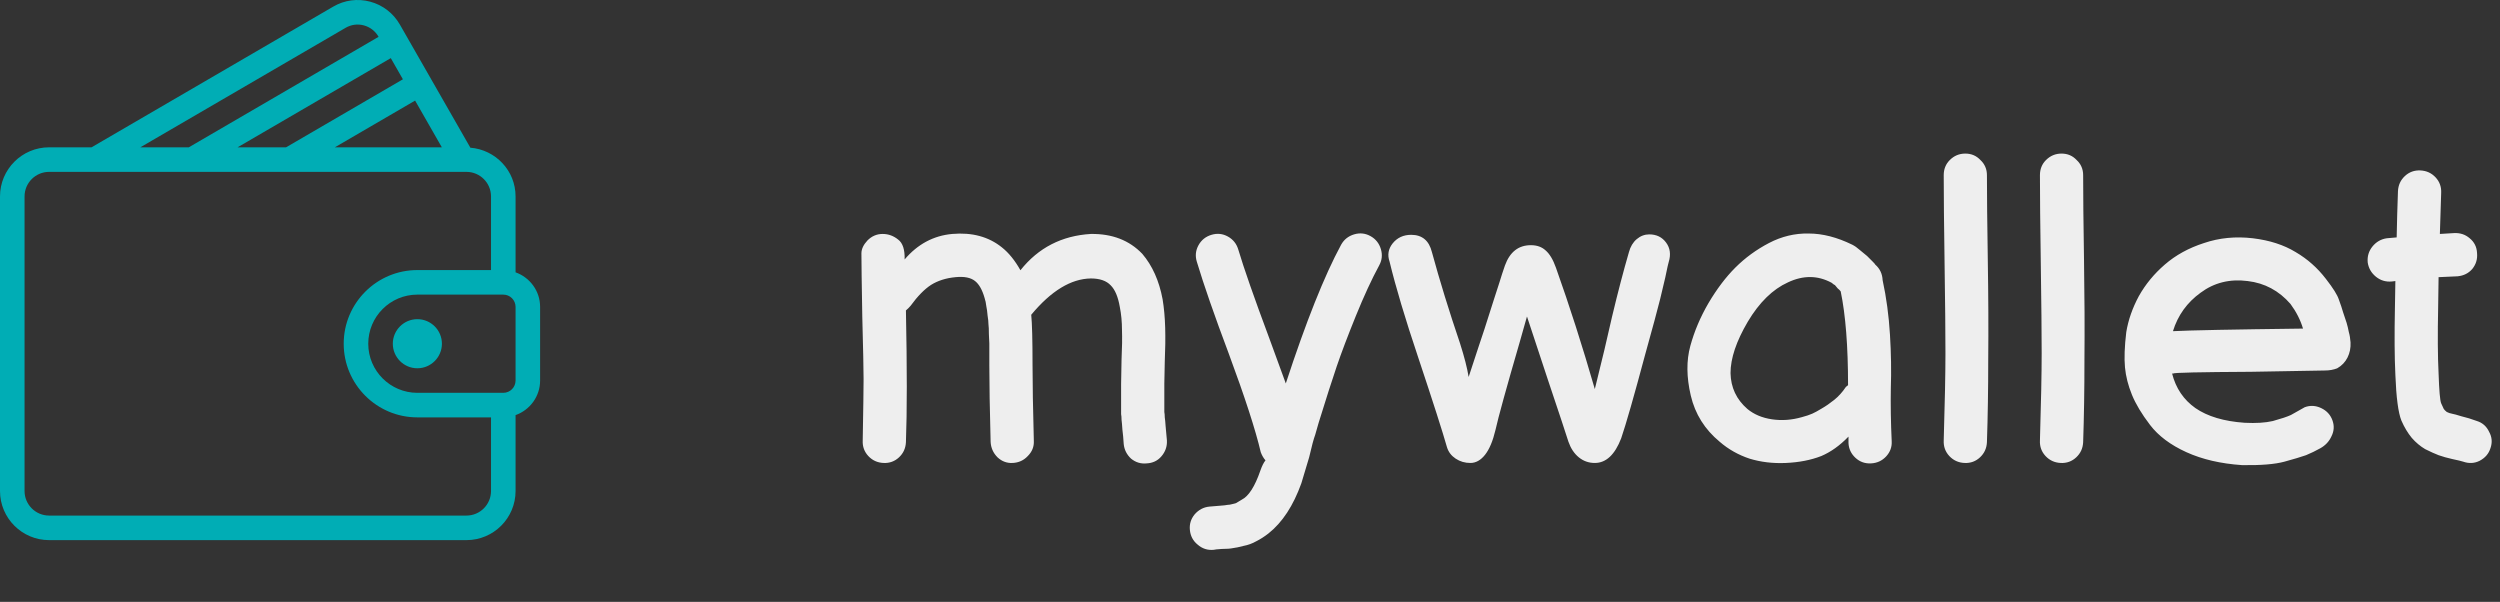 <svg width="162" height="39" viewBox="0 0 162 39" fill="none" xmlns="http://www.w3.org/2000/svg">
<rect x="0" y="0" width="162" height="39" fill="#333333" stroke="none"/>
<path d="M33.409 17.647V12.728C33.409 11.06 32.115 9.703 30.48 9.571L25.912 1.592C25.488 0.854 24.805 0.327 23.987 0.108C23.173 -0.11 22.321 0.004 21.593 0.429L5.932 9.546H3.182C1.427 9.546 0 10.973 0 12.728V31.818C0 33.573 1.427 35 3.182 35H30.227C31.982 35 33.409 33.573 33.409 31.818V26.899C34.333 26.57 34.999 25.695 34.999 24.659V19.887C34.999 18.851 34.333 17.976 33.409 17.647ZM28.631 9.546H21.698L26.898 6.518L28.631 9.546ZM26.108 5.138L18.537 9.546H15.396L25.323 3.766L26.108 5.138ZM22.394 1.803C22.753 1.593 23.174 1.537 23.575 1.644C23.981 1.753 24.32 2.016 24.531 2.383L24.532 2.386L12.235 9.546H9.094L22.394 1.803ZM31.818 31.818C31.818 32.695 31.104 33.409 30.227 33.409H3.182C2.305 33.409 1.591 32.695 1.591 31.818V12.728C1.591 11.851 2.305 11.137 3.182 11.137H30.227C31.104 11.137 31.818 11.851 31.818 12.728V17.5H27.045C24.413 17.5 22.272 19.641 22.272 22.273C22.272 24.905 24.413 27.046 27.045 27.046H31.818V31.818V31.818ZM33.409 24.659C33.409 25.098 33.052 25.455 32.613 25.455H27.045C25.29 25.455 23.863 24.028 23.863 22.273C23.863 20.518 25.29 19.091 27.045 19.091H32.613C33.052 19.091 33.409 19.448 33.409 19.887V24.659V24.659Z" fill="#00ADB5"/>
<path d="M27.045 20.682C26.168 20.682 25.454 21.396 25.454 22.273C25.454 23.15 26.168 23.864 27.045 23.864C27.922 23.864 28.636 23.15 28.636 22.273C28.636 21.396 27.922 20.682 27.045 20.682Z" fill="#00ADB5"/>
<path d="M72.816 28.768C72.797 28.432 72.769 28.124 72.732 27.844C72.713 27.545 72.695 27.331 72.676 27.2C72.676 27.051 72.667 26.929 72.648 26.836C72.648 26.724 72.648 26.603 72.648 26.472V24.876C72.648 24.577 72.657 24.055 72.676 23.308C72.713 22.543 72.723 21.899 72.704 21.376C72.704 20.853 72.657 20.359 72.564 19.892C72.452 19.239 72.256 18.772 71.976 18.492C71.696 18.193 71.267 18.044 70.688 18.044C69.4 18.063 68.112 18.847 66.824 20.396C66.88 20.956 66.908 22.039 66.908 23.644C66.908 24.82 66.936 26.463 66.992 28.572C67.011 28.945 66.88 29.272 66.6 29.552C66.339 29.832 66.012 29.981 65.62 30C65.247 30.019 64.92 29.897 64.64 29.636C64.36 29.356 64.211 29.02 64.192 28.628C64.136 26.519 64.108 24.857 64.108 23.644V22.244C64.108 22.151 64.099 21.955 64.08 21.656C64.08 21.357 64.071 21.143 64.052 21.012C64.052 20.863 64.033 20.676 63.996 20.452C63.977 20.209 63.949 20.004 63.912 19.836C63.893 19.649 63.856 19.472 63.8 19.304C63.651 18.781 63.445 18.417 63.184 18.212C62.904 17.988 62.484 17.904 61.924 17.96C61.308 18.016 60.776 18.184 60.328 18.464C59.899 18.744 59.46 19.192 59.012 19.808C58.919 19.92 58.816 20.023 58.704 20.116C58.779 23.849 58.779 26.696 58.704 28.656C58.685 29.048 58.536 29.375 58.256 29.636C57.976 29.897 57.64 30.019 57.248 30C56.856 29.981 56.529 29.832 56.268 29.552C56.007 29.272 55.885 28.936 55.904 28.544C55.941 26.472 55.96 25.147 55.96 24.568C55.96 23.971 55.932 22.617 55.876 20.508C55.839 18.38 55.82 17.017 55.82 16.42C55.82 16.14 55.951 15.86 56.212 15.58C56.492 15.3 56.819 15.16 57.192 15.16C57.565 15.16 57.901 15.281 58.2 15.524C58.499 15.748 58.639 16.177 58.62 16.812C59.46 15.823 60.487 15.272 61.7 15.16C62.988 15.048 64.061 15.337 64.92 16.028C65.368 16.383 65.769 16.877 66.124 17.512C67.281 16.056 68.803 15.272 70.688 15.16C72.069 15.141 73.18 15.571 74.02 16.448C74.673 17.213 75.112 18.193 75.336 19.388C75.429 19.948 75.485 20.564 75.504 21.236C75.523 21.889 75.513 22.636 75.476 23.476C75.457 24.297 75.448 24.764 75.448 24.876V26.416C75.448 26.509 75.448 26.603 75.448 26.696C75.467 26.789 75.476 26.901 75.476 27.032C75.495 27.144 75.513 27.34 75.532 27.62C75.551 27.9 75.579 28.208 75.616 28.544C75.635 28.936 75.513 29.281 75.252 29.58C75.009 29.86 74.692 30.009 74.3 30.028C73.927 30.065 73.591 29.963 73.292 29.72C73.012 29.459 72.853 29.141 72.816 28.768ZM78.644 35.628C78.252 35.665 77.907 35.553 77.608 35.292C77.309 35.049 77.141 34.732 77.104 34.34C77.067 33.967 77.169 33.631 77.412 33.332C77.674 33.033 77.991 32.865 78.364 32.828C78.551 32.809 78.775 32.791 79.036 32.772C79.297 32.753 79.466 32.735 79.54 32.716C79.633 32.716 79.746 32.697 79.876 32.66C80.007 32.641 80.109 32.604 80.184 32.548L80.464 32.38C80.912 32.156 81.314 31.531 81.668 30.504C81.78 30.187 81.892 29.963 82.004 29.832C81.874 29.683 81.771 29.505 81.696 29.3C81.36 27.863 80.669 25.735 79.624 22.916C78.691 20.433 78 18.445 77.552 16.952C77.44 16.579 77.478 16.224 77.664 15.888C77.851 15.552 78.131 15.328 78.504 15.216C78.877 15.104 79.232 15.141 79.568 15.328C79.904 15.515 80.128 15.795 80.24 16.168C80.595 17.363 81.267 19.285 82.256 21.936L83.32 24.848C84.627 20.853 85.822 17.857 86.904 15.86C87.091 15.524 87.371 15.3 87.744 15.188C88.118 15.076 88.472 15.113 88.808 15.3C89.144 15.487 89.368 15.767 89.48 16.14C89.592 16.513 89.555 16.868 89.368 17.204C88.883 18.1 88.379 19.192 87.856 20.48C87.334 21.768 86.923 22.851 86.624 23.728C86.326 24.605 85.933 25.828 85.448 27.396C85.336 27.769 85.261 28.031 85.224 28.18C85.131 28.423 85 28.908 84.832 29.636C84.627 30.327 84.459 30.887 84.328 31.316C83.805 32.772 83.096 33.855 82.2 34.564C81.939 34.769 81.677 34.937 81.416 35.068C81.155 35.217 80.875 35.32 80.576 35.376C80.296 35.451 80.072 35.497 79.904 35.516C79.736 35.553 79.493 35.572 79.176 35.572C78.877 35.591 78.7 35.609 78.644 35.628ZM95.28 30C94.926 30 94.608 29.907 94.328 29.72C94.048 29.533 93.862 29.291 93.768 28.992C93.488 28.003 92.863 26.052 91.892 23.14C91.052 20.639 90.436 18.576 90.044 16.952C89.895 16.523 89.96 16.131 90.24 15.776C90.539 15.403 90.94 15.216 91.444 15.216C92.154 15.216 92.602 15.589 92.788 16.336C93.292 18.184 93.899 20.153 94.608 22.244C94.888 23.121 95.075 23.849 95.168 24.428L95.812 22.468L96.204 21.292C96.186 21.348 96.391 20.704 96.82 19.36C96.932 19.024 97.044 18.679 97.156 18.324C97.268 17.951 97.39 17.577 97.52 17.204C97.838 16.327 98.398 15.888 99.2 15.888C99.592 15.888 99.91 16 100.152 16.224C100.414 16.448 100.638 16.821 100.824 17.344C101.702 19.808 102.542 22.431 103.344 25.212L103.96 22.692C104.11 22.02 104.278 21.292 104.464 20.508C104.838 18.94 105.202 17.549 105.556 16.336C105.65 15.981 105.818 15.701 106.06 15.496C106.303 15.291 106.574 15.188 106.872 15.188C107.339 15.188 107.703 15.365 107.964 15.72C108.226 16.075 108.282 16.495 108.132 16.98C108.114 17.017 108.039 17.353 107.908 17.988C107.703 18.903 107.47 19.836 107.208 20.788L106.592 23.028C105.883 25.679 105.37 27.471 105.052 28.404C104.642 29.468 104.072 30 103.344 30C102.952 30 102.607 29.879 102.308 29.636C102.01 29.393 101.786 29.057 101.636 28.628L101.188 27.256C100.759 25.987 100.012 23.737 98.948 20.508L98.472 22.188C97.614 25.137 97.091 27.032 96.904 27.872C96.736 28.581 96.512 29.113 96.232 29.468C95.952 29.823 95.635 30 95.28 30ZM118.018 29.552C117.346 29.813 116.581 29.963 115.722 30C114.882 30.037 114.098 29.944 113.37 29.72C112.642 29.477 111.998 29.113 111.438 28.628C110.467 27.825 109.842 26.827 109.562 25.632C109.282 24.437 109.273 23.364 109.534 22.412C109.795 21.46 110.187 20.536 110.71 19.64C111.251 18.725 111.83 17.96 112.446 17.344C113.081 16.709 113.809 16.177 114.63 15.748C115.451 15.319 116.31 15.113 117.206 15.132C118.102 15.132 119.045 15.375 120.034 15.86C120.183 15.935 120.342 16.047 120.51 16.196C120.697 16.345 120.855 16.476 120.986 16.588L121.35 16.952C121.462 17.064 121.518 17.129 121.518 17.148C121.817 17.409 121.975 17.745 121.994 18.156C122.237 19.276 122.395 20.452 122.47 21.684C122.545 22.916 122.563 24.073 122.526 25.156C122.507 26.239 122.526 27.387 122.582 28.6C122.601 28.973 122.479 29.3 122.218 29.58C121.957 29.86 121.63 30.009 121.238 30.028C120.846 30.047 120.51 29.925 120.23 29.664C119.95 29.403 119.801 29.085 119.782 28.712V28.292C119.222 28.871 118.634 29.291 118.018 29.552ZM116.758 27.032C117.038 26.957 117.262 26.883 117.43 26.808C117.598 26.733 117.803 26.621 118.046 26.472C118.307 26.323 118.578 26.136 118.858 25.912C119.138 25.688 119.39 25.408 119.614 25.072C119.651 25.035 119.698 24.997 119.754 24.96C119.754 22.44 119.595 20.415 119.278 18.884C119.222 18.809 119.157 18.744 119.082 18.688C119.026 18.613 118.979 18.557 118.942 18.52C118.923 18.483 118.886 18.455 118.83 18.436C118.793 18.399 118.746 18.361 118.69 18.324C117.794 17.839 116.851 17.829 115.862 18.296C114.873 18.744 114.005 19.593 113.258 20.844C112.511 22.113 112.138 23.224 112.138 24.176C112.157 25.109 112.521 25.884 113.23 26.5C113.659 26.855 114.191 27.079 114.826 27.172C115.461 27.265 116.105 27.219 116.758 27.032ZM128.753 28.656C128.735 29.048 128.585 29.375 128.305 29.636C128.025 29.897 127.689 30.019 127.297 30C126.905 29.981 126.579 29.832 126.317 29.552C126.056 29.272 125.935 28.936 125.953 28.544C126.028 26.061 126.065 24.176 126.065 22.888C126.065 21.6 126.047 19.677 126.009 17.12C125.972 14.563 125.953 12.64 125.953 11.352C125.953 10.96 126.084 10.633 126.345 10.372C126.625 10.092 126.961 9.952 127.353 9.952C127.745 9.952 128.072 10.092 128.333 10.372C128.613 10.633 128.753 10.96 128.753 11.352C128.753 12.64 128.772 14.469 128.809 16.84C128.847 19.211 128.856 21.367 128.837 23.308C128.837 25.231 128.809 27.013 128.753 28.656ZM134.988 28.656C134.969 29.048 134.82 29.375 134.54 29.636C134.26 29.897 133.924 30.019 133.532 30C133.14 29.981 132.813 29.832 132.552 29.552C132.29 29.272 132.169 28.936 132.188 28.544C132.262 26.061 132.3 24.176 132.3 22.888C132.3 21.6 132.281 19.677 132.244 17.12C132.206 14.563 132.188 12.64 132.188 11.352C132.188 10.96 132.318 10.633 132.58 10.372C132.86 10.092 133.196 9.952 133.588 9.952C133.98 9.952 134.306 10.092 134.568 10.372C134.848 10.633 134.988 10.96 134.988 11.352C134.988 12.64 135.006 14.469 135.044 16.84C135.081 19.211 135.09 21.367 135.072 23.308C135.072 25.231 135.044 27.013 134.988 28.656ZM145.287 30.14C143.905 30.047 142.701 29.767 141.675 29.3C140.648 28.833 139.864 28.245 139.323 27.536C138.781 26.827 138.389 26.173 138.147 25.576C137.904 24.979 137.755 24.391 137.699 23.812C137.643 23.215 137.671 22.449 137.783 21.516C137.913 20.732 138.184 19.957 138.595 19.192C139.024 18.427 139.584 17.745 140.275 17.148C140.984 16.532 141.833 16.065 142.823 15.748C143.812 15.412 144.867 15.309 145.987 15.44C147.069 15.571 147.993 15.869 148.759 16.336C149.524 16.784 150.177 17.363 150.719 18.072C151.185 18.669 151.465 19.117 151.559 19.416C151.671 19.715 151.764 19.995 151.839 20.256C151.932 20.517 152.007 20.741 152.063 20.928C152.119 21.115 152.165 21.311 152.203 21.516C152.259 21.703 152.296 21.927 152.315 22.188C152.333 22.543 152.268 22.869 152.119 23.168C151.969 23.467 151.745 23.7 151.447 23.868C151.204 23.961 150.943 24.008 150.663 24.008L145.875 24.092C142.515 24.111 140.835 24.148 140.835 24.204H140.751C140.993 25.156 141.497 25.903 142.263 26.444C143.047 26.985 144.111 27.303 145.455 27.396C146.183 27.433 146.789 27.396 147.275 27.284C147.816 27.135 148.208 27.004 148.451 26.892C148.693 26.761 148.992 26.593 149.347 26.388C149.701 26.257 150.056 26.276 150.411 26.444C150.765 26.612 151.008 26.873 151.139 27.228C151.269 27.583 151.251 27.928 151.083 28.264C150.933 28.6 150.691 28.861 150.355 29.048C150.056 29.216 149.748 29.365 149.431 29.496C149.113 29.608 148.647 29.748 148.031 29.916C147.415 30.084 146.5 30.159 145.287 30.14ZM140.807 21.46C141.889 21.404 144.699 21.348 149.235 21.292C149.067 20.732 148.796 20.2 148.423 19.696C147.676 18.837 146.752 18.343 145.651 18.212C144.493 18.063 143.476 18.315 142.599 18.968C141.721 19.603 141.124 20.433 140.807 21.46ZM159.616 29.916C159.504 29.879 159.271 29.823 158.916 29.748C158.58 29.673 158.282 29.589 158.02 29.496C157.778 29.403 157.488 29.272 157.152 29.104C156.835 28.917 156.546 28.675 156.284 28.376C156.023 28.059 155.799 27.685 155.612 27.256C155.407 26.752 155.276 25.763 155.22 24.288C155.164 23.149 155.155 21.684 155.192 19.892C155.192 19.556 155.202 18.996 155.22 18.212L154.996 18.24C154.604 18.277 154.259 18.175 153.96 17.932C153.662 17.689 153.484 17.381 153.428 17.008C153.391 16.616 153.494 16.271 153.736 15.972C153.979 15.673 154.287 15.496 154.66 15.44L155.304 15.384C155.323 14.395 155.351 13.396 155.388 12.388C155.407 11.996 155.556 11.669 155.836 11.408C156.116 11.147 156.452 11.025 156.844 11.044C157.236 11.063 157.563 11.212 157.824 11.492C158.086 11.772 158.207 12.108 158.188 12.5L158.104 15.16L159.028 15.104C159.42 15.085 159.756 15.197 160.036 15.44C160.335 15.683 160.494 16 160.512 16.392C160.55 16.784 160.447 17.129 160.204 17.428C159.962 17.708 159.644 17.867 159.252 17.904L158.02 17.96C158.002 18.856 157.992 19.509 157.992 19.92C157.955 21.675 157.964 23.103 158.02 24.204C158.058 25.324 158.114 25.968 158.188 26.136C158.263 26.304 158.319 26.425 158.356 26.5C158.394 26.556 158.459 26.621 158.552 26.696C158.664 26.752 158.776 26.789 158.888 26.808C159 26.827 159.206 26.883 159.504 26.976C159.822 27.051 160.158 27.153 160.512 27.284C160.867 27.396 161.128 27.629 161.296 27.984C161.483 28.32 161.511 28.675 161.38 29.048C161.268 29.403 161.035 29.673 160.68 29.86C160.344 30.028 159.99 30.047 159.616 29.916Z" fill="#EEEEEE"/>
</svg>
